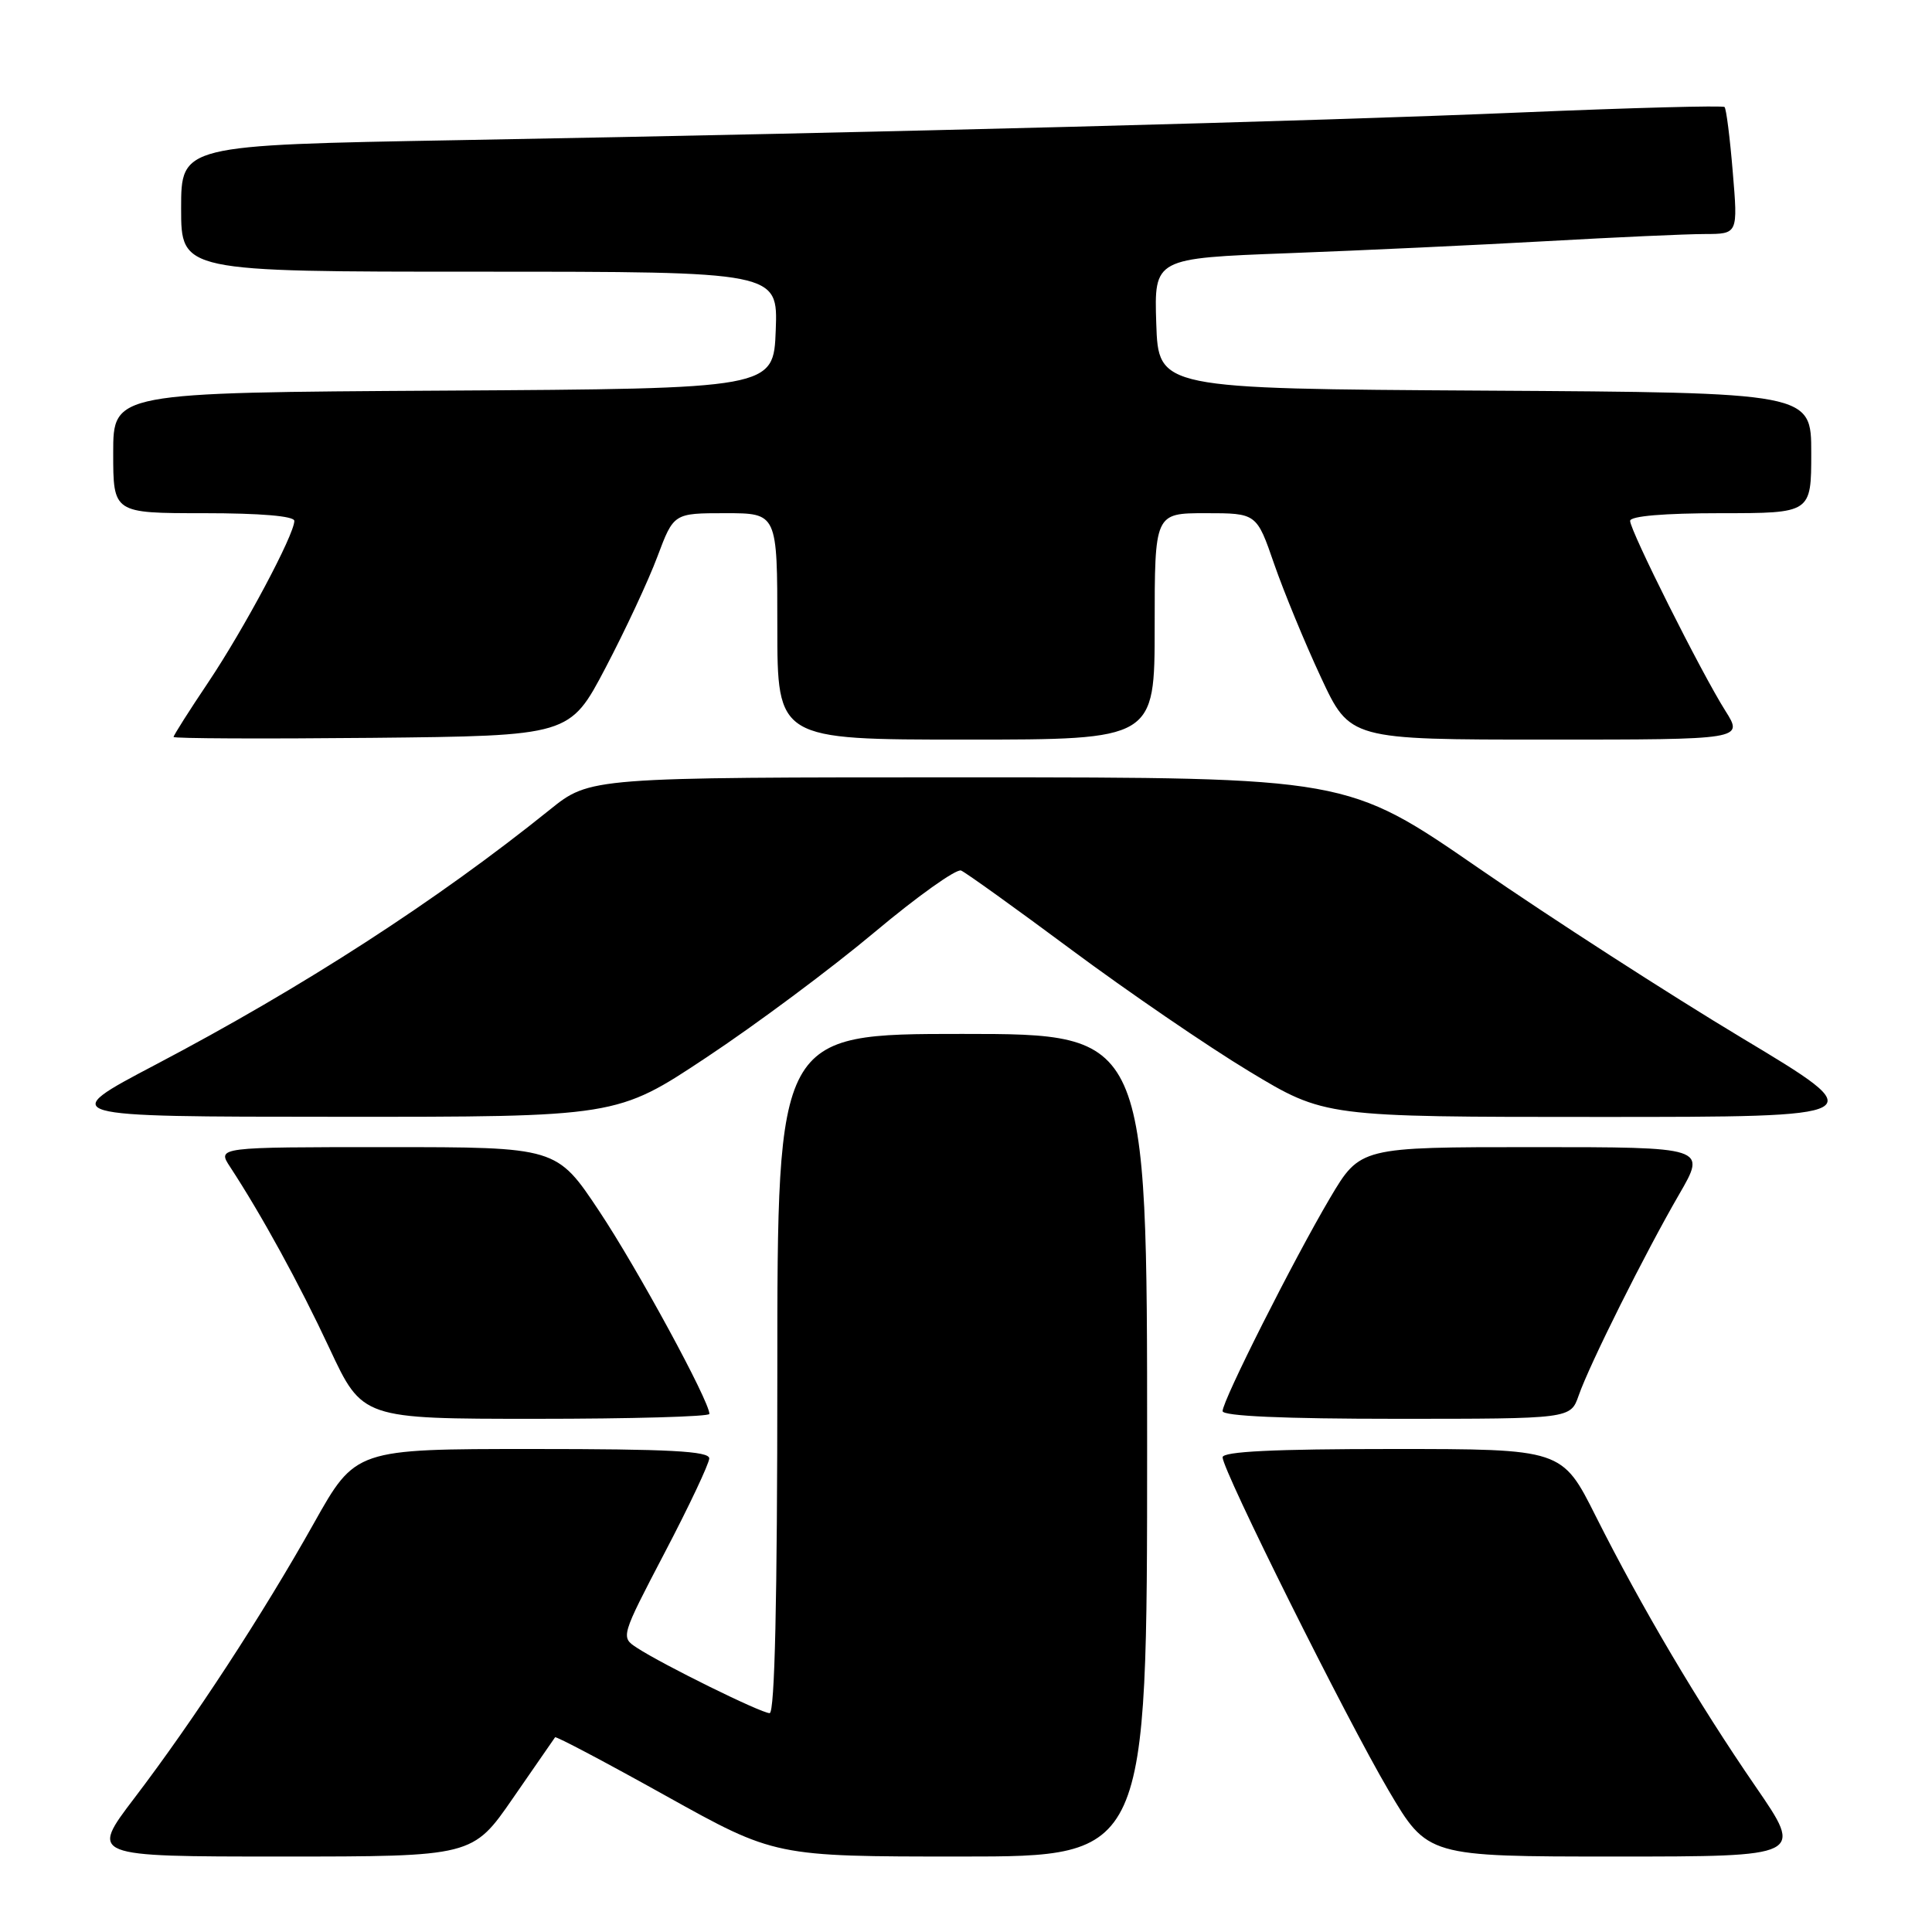 <?xml version="1.0" encoding="UTF-8" standalone="no"?>
<!DOCTYPE svg PUBLIC "-//W3C//DTD SVG 1.1//EN" "http://www.w3.org/Graphics/SVG/1.1/DTD/svg11.dtd" >
<svg xmlns="http://www.w3.org/2000/svg" xmlns:xlink="http://www.w3.org/1999/xlink" version="1.1" viewBox="0 0 256 256">
 <g >
 <path fill="currentColor"
d=" M 67.98 238.25 C 70.92 233.99 73.43 230.36 73.55 230.20 C 73.67 230.03 80.27 233.52 88.22 237.95 C 102.68 246.00 102.68 246.00 127.34 246.00 C 152.00 246.00 152.00 246.00 152.00 191.50 C 152.00 137.00 152.00 137.00 127.50 137.00 C 103.00 137.00 103.00 137.00 103.00 182.00 C 103.00 212.06 102.66 227.00 101.98 227.00 C 100.85 227.00 87.80 220.57 84.38 218.33 C 82.24 216.93 82.25 216.89 88.09 205.71 C 91.32 199.55 93.96 193.94 93.98 193.25 C 93.99 192.28 88.66 192.00 70.56 192.00 C 47.11 192.00 47.11 192.00 41.59 201.84 C 34.81 213.93 25.63 227.98 17.81 238.25 C 11.91 246.00 11.91 246.00 37.27 246.00 C 62.63 246.00 62.63 246.00 67.98 238.25 Z  M 232.64 236.75 C 224.98 225.61 217.50 212.94 211.45 200.91 C 206.98 192.00 206.98 192.00 184.49 192.00 C 168.85 192.00 162.00 192.33 162.00 193.10 C 162.00 194.84 178.34 227.64 184.00 237.25 C 189.16 246.00 189.16 246.00 214.08 246.00 C 239.00 246.00 239.00 246.00 232.64 236.75 Z  M 94.00 187.35 C 94.00 185.65 84.44 168.05 79.41 160.50 C 73.76 152.00 73.76 152.00 51.26 152.00 C 28.77 152.00 28.77 152.00 30.49 154.62 C 34.69 161.04 39.63 170.05 43.66 178.67 C 48.02 188.00 48.02 188.00 71.01 188.00 C 83.65 188.00 94.00 187.71 94.00 187.35 Z  M 209.18 184.92 C 210.61 180.80 218.00 166.01 222.50 158.25 C 226.12 152.00 226.12 152.00 203.17 152.00 C 180.23 152.00 180.23 152.00 176.23 158.75 C 171.41 166.91 162.00 185.57 162.00 186.98 C 162.00 187.64 170.08 188.00 185.05 188.00 C 208.10 188.00 208.10 188.00 209.18 184.92 Z  M 93.61 140.11 C 100.15 135.78 110.16 128.32 115.85 123.55 C 121.55 118.77 126.72 115.09 127.35 115.35 C 127.98 115.62 134.57 120.35 142.00 125.87 C 149.43 131.39 160.01 138.63 165.51 141.95 C 175.53 148.00 175.53 148.00 211.89 148.00 C 248.25 148.00 248.25 148.00 230.82 137.54 C 221.24 131.79 205.55 121.67 195.95 115.05 C 178.50 103.01 178.50 103.01 128.34 103.00 C 78.18 103.00 78.18 103.00 72.84 107.30 C 57.87 119.35 40.19 130.78 20.64 141.06 C 7.50 147.97 7.50 147.97 44.61 147.98 C 81.73 148.00 81.73 148.00 93.61 140.11 Z  M 80.23 88.50 C 82.83 83.55 85.93 76.91 87.11 73.75 C 89.27 68.00 89.27 68.00 96.13 68.00 C 103.00 68.00 103.00 68.00 103.00 83.00 C 103.00 98.00 103.00 98.00 128.00 98.00 C 153.00 98.00 153.00 98.00 153.00 83.00 C 153.00 68.00 153.00 68.00 159.75 68.00 C 166.51 68.00 166.51 68.00 168.84 74.75 C 170.13 78.46 172.91 85.21 175.03 89.75 C 178.87 98.00 178.87 98.00 204.95 98.00 C 231.03 98.00 231.03 98.00 228.61 94.17 C 225.43 89.14 216.00 70.32 216.00 69.02 C 216.00 68.38 220.52 68.00 228.00 68.00 C 240.00 68.00 240.00 68.00 240.00 60.01 C 240.00 52.02 240.00 52.02 196.75 51.76 C 153.50 51.50 153.50 51.50 153.21 42.86 C 152.93 34.22 152.93 34.22 170.71 33.55 C 180.50 33.18 195.93 32.46 205.00 31.95 C 214.07 31.44 223.48 31.01 225.89 31.01 C 230.29 31.00 230.29 31.00 229.60 22.79 C 229.23 18.28 228.74 14.40 228.51 14.18 C 228.29 13.96 216.27 14.28 201.80 14.89 C 173.16 16.10 118.47 17.53 60.75 18.57 C 24.00 19.23 24.00 19.23 24.00 27.62 C 24.00 36.00 24.00 36.00 63.54 36.00 C 103.08 36.00 103.08 36.00 102.79 43.75 C 102.50 51.50 102.50 51.50 58.75 51.76 C 15.00 52.02 15.00 52.02 15.00 60.01 C 15.00 68.00 15.00 68.00 27.00 68.00 C 34.53 68.00 39.00 68.38 39.00 69.02 C 39.00 70.85 32.34 83.33 27.61 90.39 C 25.07 94.17 23.00 97.44 23.00 97.65 C 23.00 97.86 34.81 97.91 49.25 97.77 C 75.50 97.50 75.50 97.50 80.23 88.50 Z "/>
</g>
</svg>